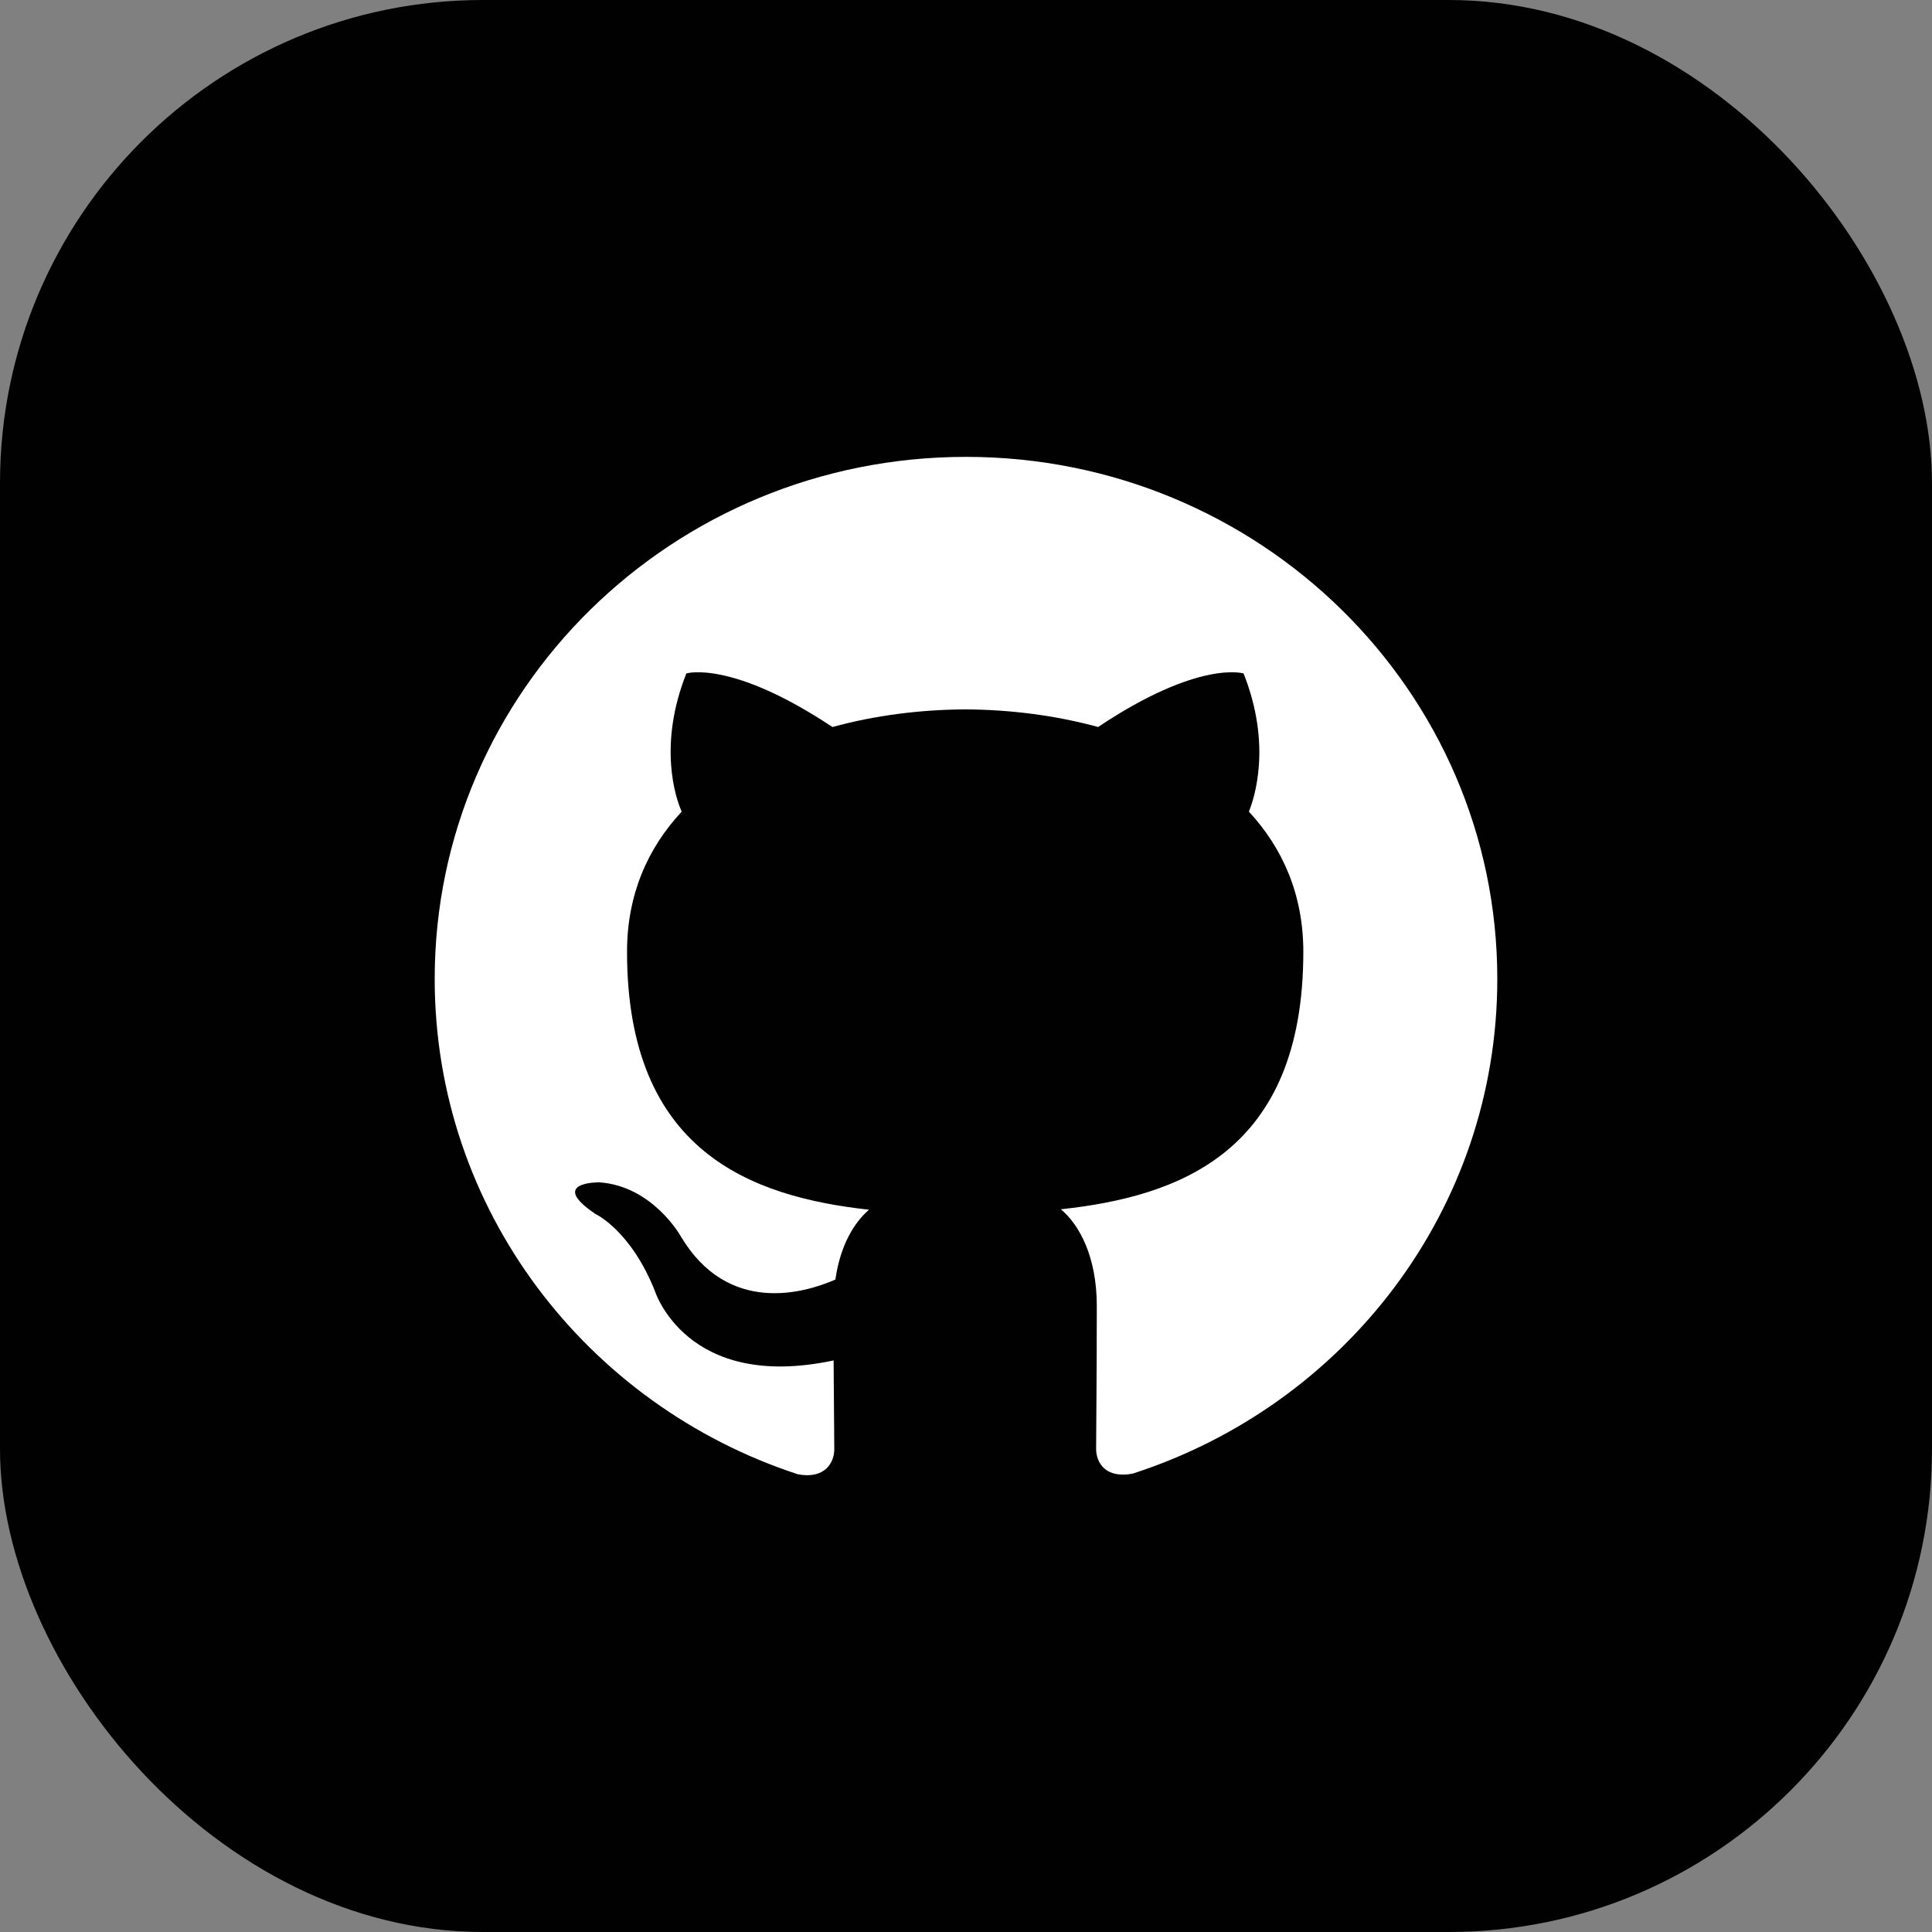 <svg width="40" height="40" viewBox="0 0 40 40" fill="none" xmlns="http://www.w3.org/2000/svg">
<rect x="0" y="0" width="40" height="40" fill="#808080" stroke="none"/>
<rect width="40" height="40" rx="10" fill="#010101"/>
<g clip-path="url(#clip0_1_75)">
<path d="M20 9.459C13.922 9.459 9 14.299 9 20.268C9 25.045 12.152 29.096 16.521 30.524C17.071 30.626 17.273 30.291 17.273 30.004C17.273 29.748 17.264 29.067 17.259 28.166C14.199 28.818 13.554 26.716 13.554 26.716C13.053 25.469 12.33 25.135 12.33 25.135C11.334 24.465 12.407 24.479 12.407 24.479C13.512 24.554 14.092 25.592 14.092 25.592C15.073 27.245 16.667 26.767 17.296 26.492C17.395 25.792 17.678 25.316 17.992 25.046C15.55 24.776 12.982 23.846 12.982 19.705C12.982 18.525 13.408 17.561 14.114 16.804C13.99 16.531 13.619 15.432 14.21 13.943C14.21 13.943 15.132 13.654 17.235 15.052C18.115 14.811 19.05 14.692 19.985 14.687C20.92 14.692 21.855 14.811 22.735 15.052C24.825 13.654 25.747 13.943 25.747 13.943C26.338 15.432 25.967 16.531 25.857 16.804C26.558 17.561 26.984 18.525 26.984 19.705C26.984 23.857 24.413 24.771 21.965 25.037C22.35 25.361 22.708 26.024 22.708 27.037C22.708 28.483 22.694 29.646 22.694 29.997C22.694 30.28 22.887 30.618 23.45 30.51C27.851 29.091 31 25.038 31 20.268C31 14.299 26.075 9.459 20 9.459Z" fill="white"/>
</g>
<defs>
<clipPath id="clip0_1_75">
<rect width="22" height="22" fill="white" transform="translate(9 9)"/>
</clipPath>
</defs>
</svg>
